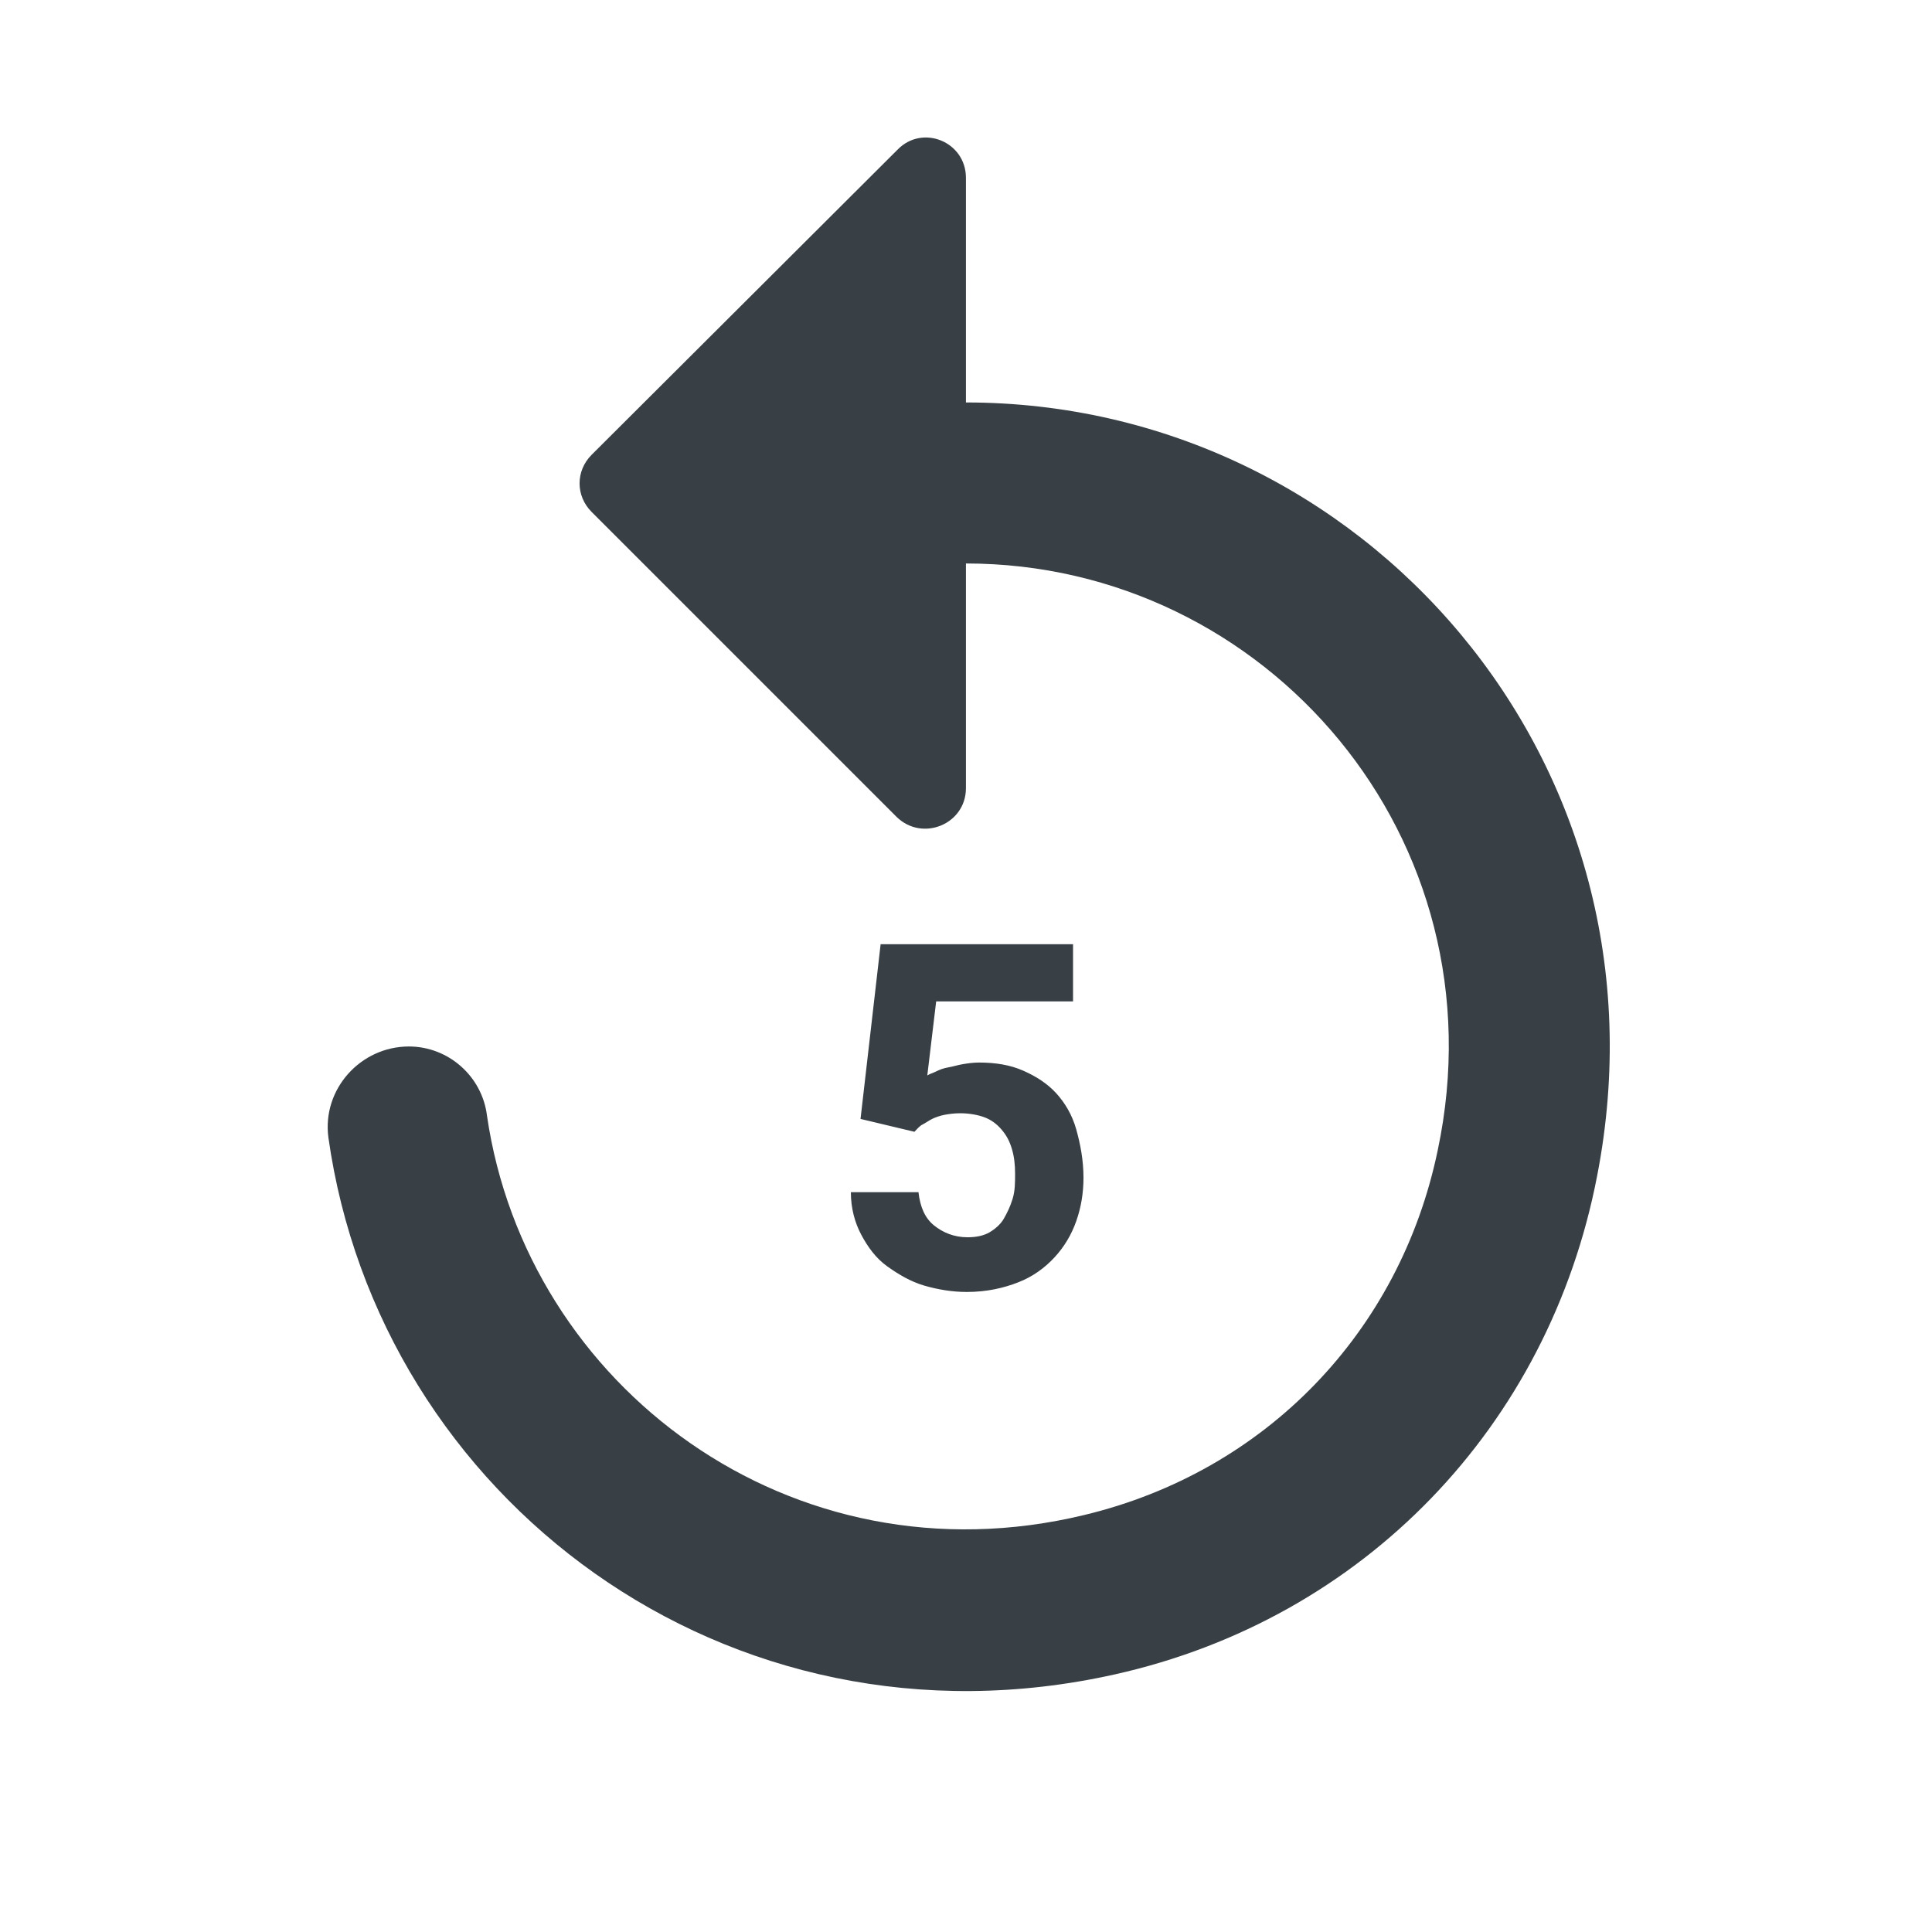<svg width="32" height="32" viewBox="0 0 32 32" fill="none" xmlns="http://www.w3.org/2000/svg">
<path d="M15.999 6.666V2.946C15.999 2.346 15.279 2.053 14.866 2.479L9.799 7.533C9.533 7.799 9.533 8.213 9.799 8.479L14.853 13.533C15.279 13.946 15.999 13.653 15.999 13.053V9.333C20.973 9.333 24.906 13.893 23.813 19.053C23.186 22.066 20.959 24.373 17.959 25.093C13.106 26.266 8.719 22.959 8.066 18.479C7.986 17.826 7.426 17.333 6.773 17.333C5.973 17.333 5.333 18.039 5.439 18.839C6.279 24.799 12.026 29.173 18.466 27.733C22.586 26.813 25.653 23.626 26.453 19.479C27.786 12.639 22.586 6.666 15.999 6.666ZM14.253 18.533L14.586 15.639H17.773V16.586H15.506L15.359 17.813C15.399 17.786 15.453 17.773 15.506 17.746C15.559 17.719 15.626 17.693 15.706 17.679C15.786 17.666 15.866 17.639 15.946 17.626C16.026 17.613 16.119 17.599 16.213 17.599C16.493 17.599 16.733 17.639 16.946 17.733C17.159 17.826 17.346 17.946 17.493 18.106C17.639 18.266 17.759 18.466 17.826 18.706C17.893 18.946 17.946 19.213 17.946 19.506C17.946 19.759 17.906 19.999 17.826 20.226C17.746 20.453 17.626 20.653 17.466 20.826C17.306 20.999 17.106 21.146 16.866 21.239C16.626 21.333 16.346 21.399 16.013 21.399C15.773 21.399 15.533 21.359 15.306 21.293C15.079 21.226 14.879 21.106 14.693 20.973C14.506 20.839 14.373 20.653 14.266 20.453C14.159 20.253 14.093 20.013 14.093 19.746H15.213C15.239 19.986 15.319 20.173 15.466 20.293C15.613 20.413 15.799 20.493 16.026 20.493C16.173 20.493 16.293 20.466 16.386 20.413C16.479 20.359 16.573 20.279 16.626 20.186C16.679 20.093 16.733 19.986 16.773 19.853C16.813 19.719 16.813 19.586 16.813 19.439C16.813 19.293 16.799 19.159 16.759 19.026C16.719 18.893 16.666 18.799 16.586 18.706C16.506 18.613 16.413 18.546 16.306 18.506C16.199 18.466 16.053 18.439 15.906 18.439C15.799 18.439 15.706 18.453 15.639 18.466C15.573 18.479 15.493 18.506 15.439 18.533C15.386 18.559 15.333 18.599 15.279 18.626C15.226 18.653 15.186 18.706 15.146 18.746L14.253 18.533Z" fill="#394045"/>
</svg>
